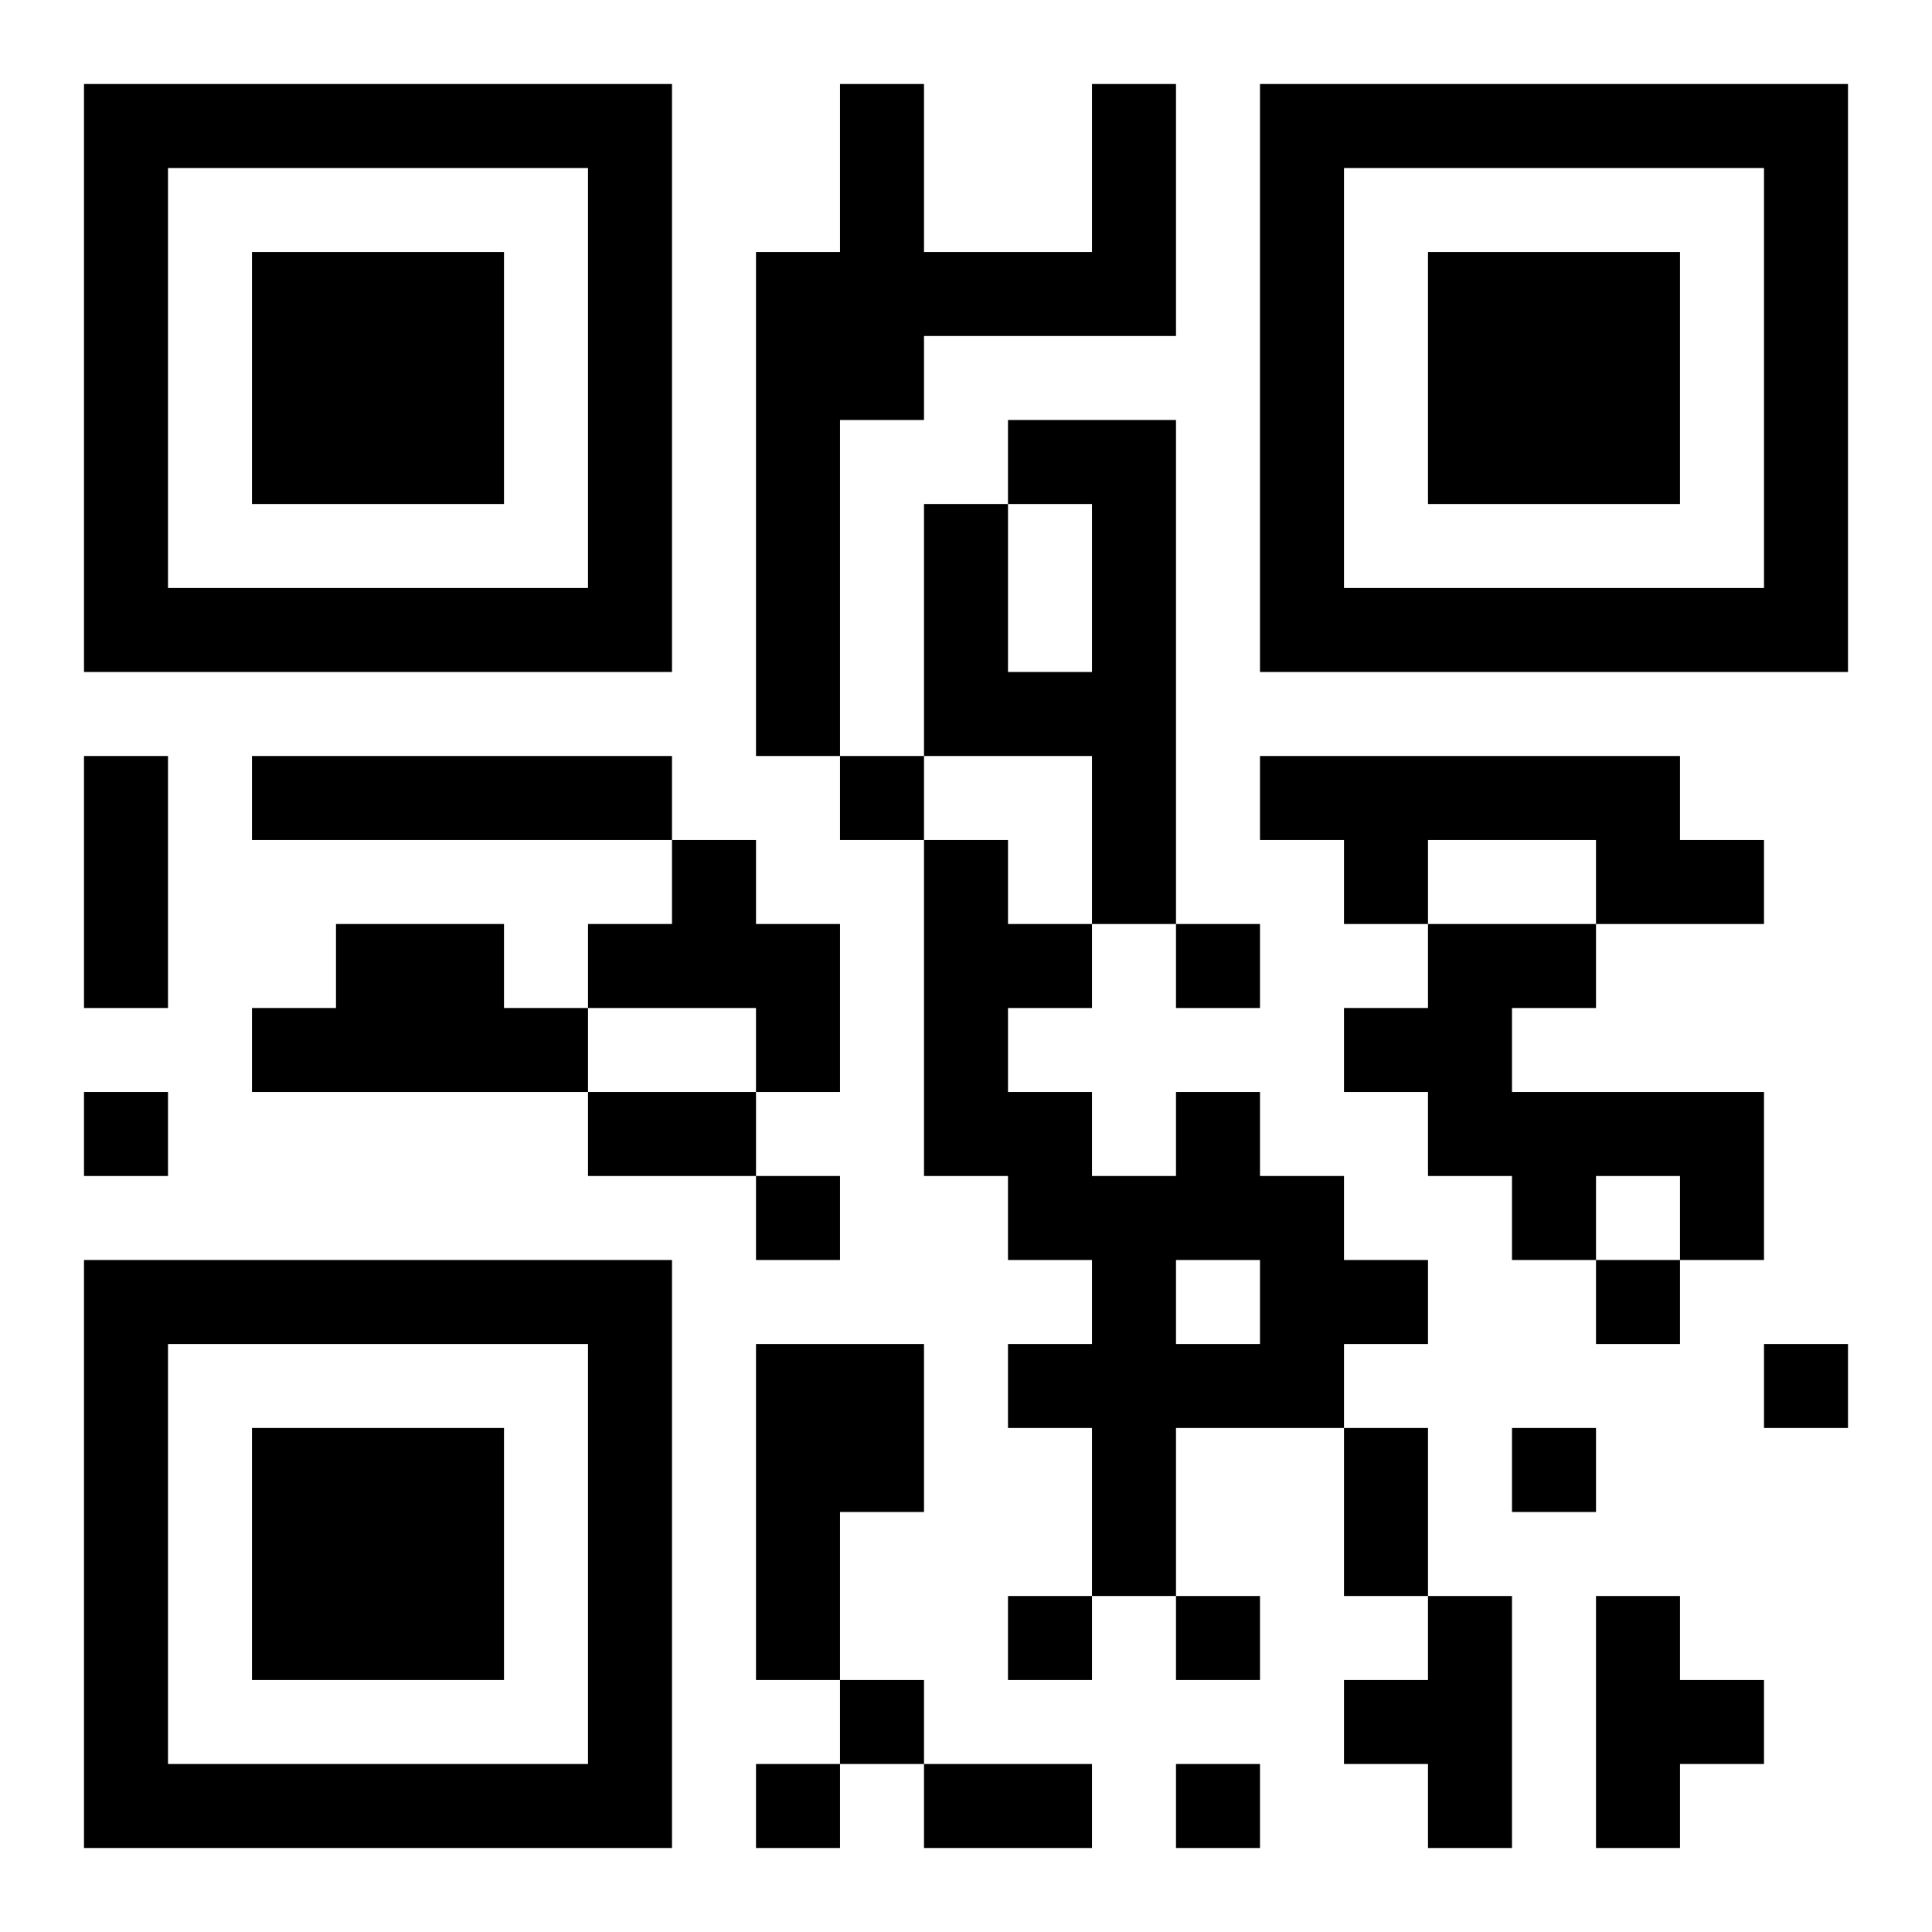 <svg xmlns="http://www.w3.org/2000/svg" viewBox="0 0 23 23"><path d="M1 1h7v7h-7zM10 1h1v2h2v-2h1v3h-3v1h-1v4h-1v-6h1zM15 1h7v7h-7zM2 2v5h5v-5zM16 2v5h5v-5zM3 3h3v3h-3zM17 3h3v3h-3zM12 5h2v6h-1v-2h-2v-3h1v2h1v-2h-1zM1 9h1v3h-1zM3 9h5v1h-5zM10 9h1v1h-1zM15 9h5v1h1v1h-2v-1h-2v1h-1v-1h-1zM8 10h1v1h1v2h-1v-1h-2v-1h1zM11 10h1v1h1v1h-1v1h1v1h1v-1h1v1h1v1h1v1h-1v1h-2v2h-1v-2h-1v-1h1v-1h-1v-1h-1zM4 11h2v1h1v1h-4v-1h1zM14 11h1v1h-1zM17 11h2v1h-1v1h3v2h-1v-1h-1v1h-1v-1h-1v-1h-1v-1h1zM1 13h1v1h-1zM7 13h2v1h-2zM9 14h1v1h-1zM1 15h7v7h-7zM14 15v1h1v-1zM19 15h1v1h-1zM2 16v5h5v-5zM9 16h2v2h-1v2h-1zM21 16h1v1h-1zM3 17h3v3h-3zM16 17h1v2h-1zM18 17h1v1h-1zM12 19h1v1h-1zM14 19h1v1h-1zM17 19h1v3h-1v-1h-1v-1h1zM19 19h1v1h1v1h-1v1h-1zM10 20h1v1h-1zM9 21h1v1h-1zM11 21h2v1h-2zM14 21h1v1h-1z"/></svg>